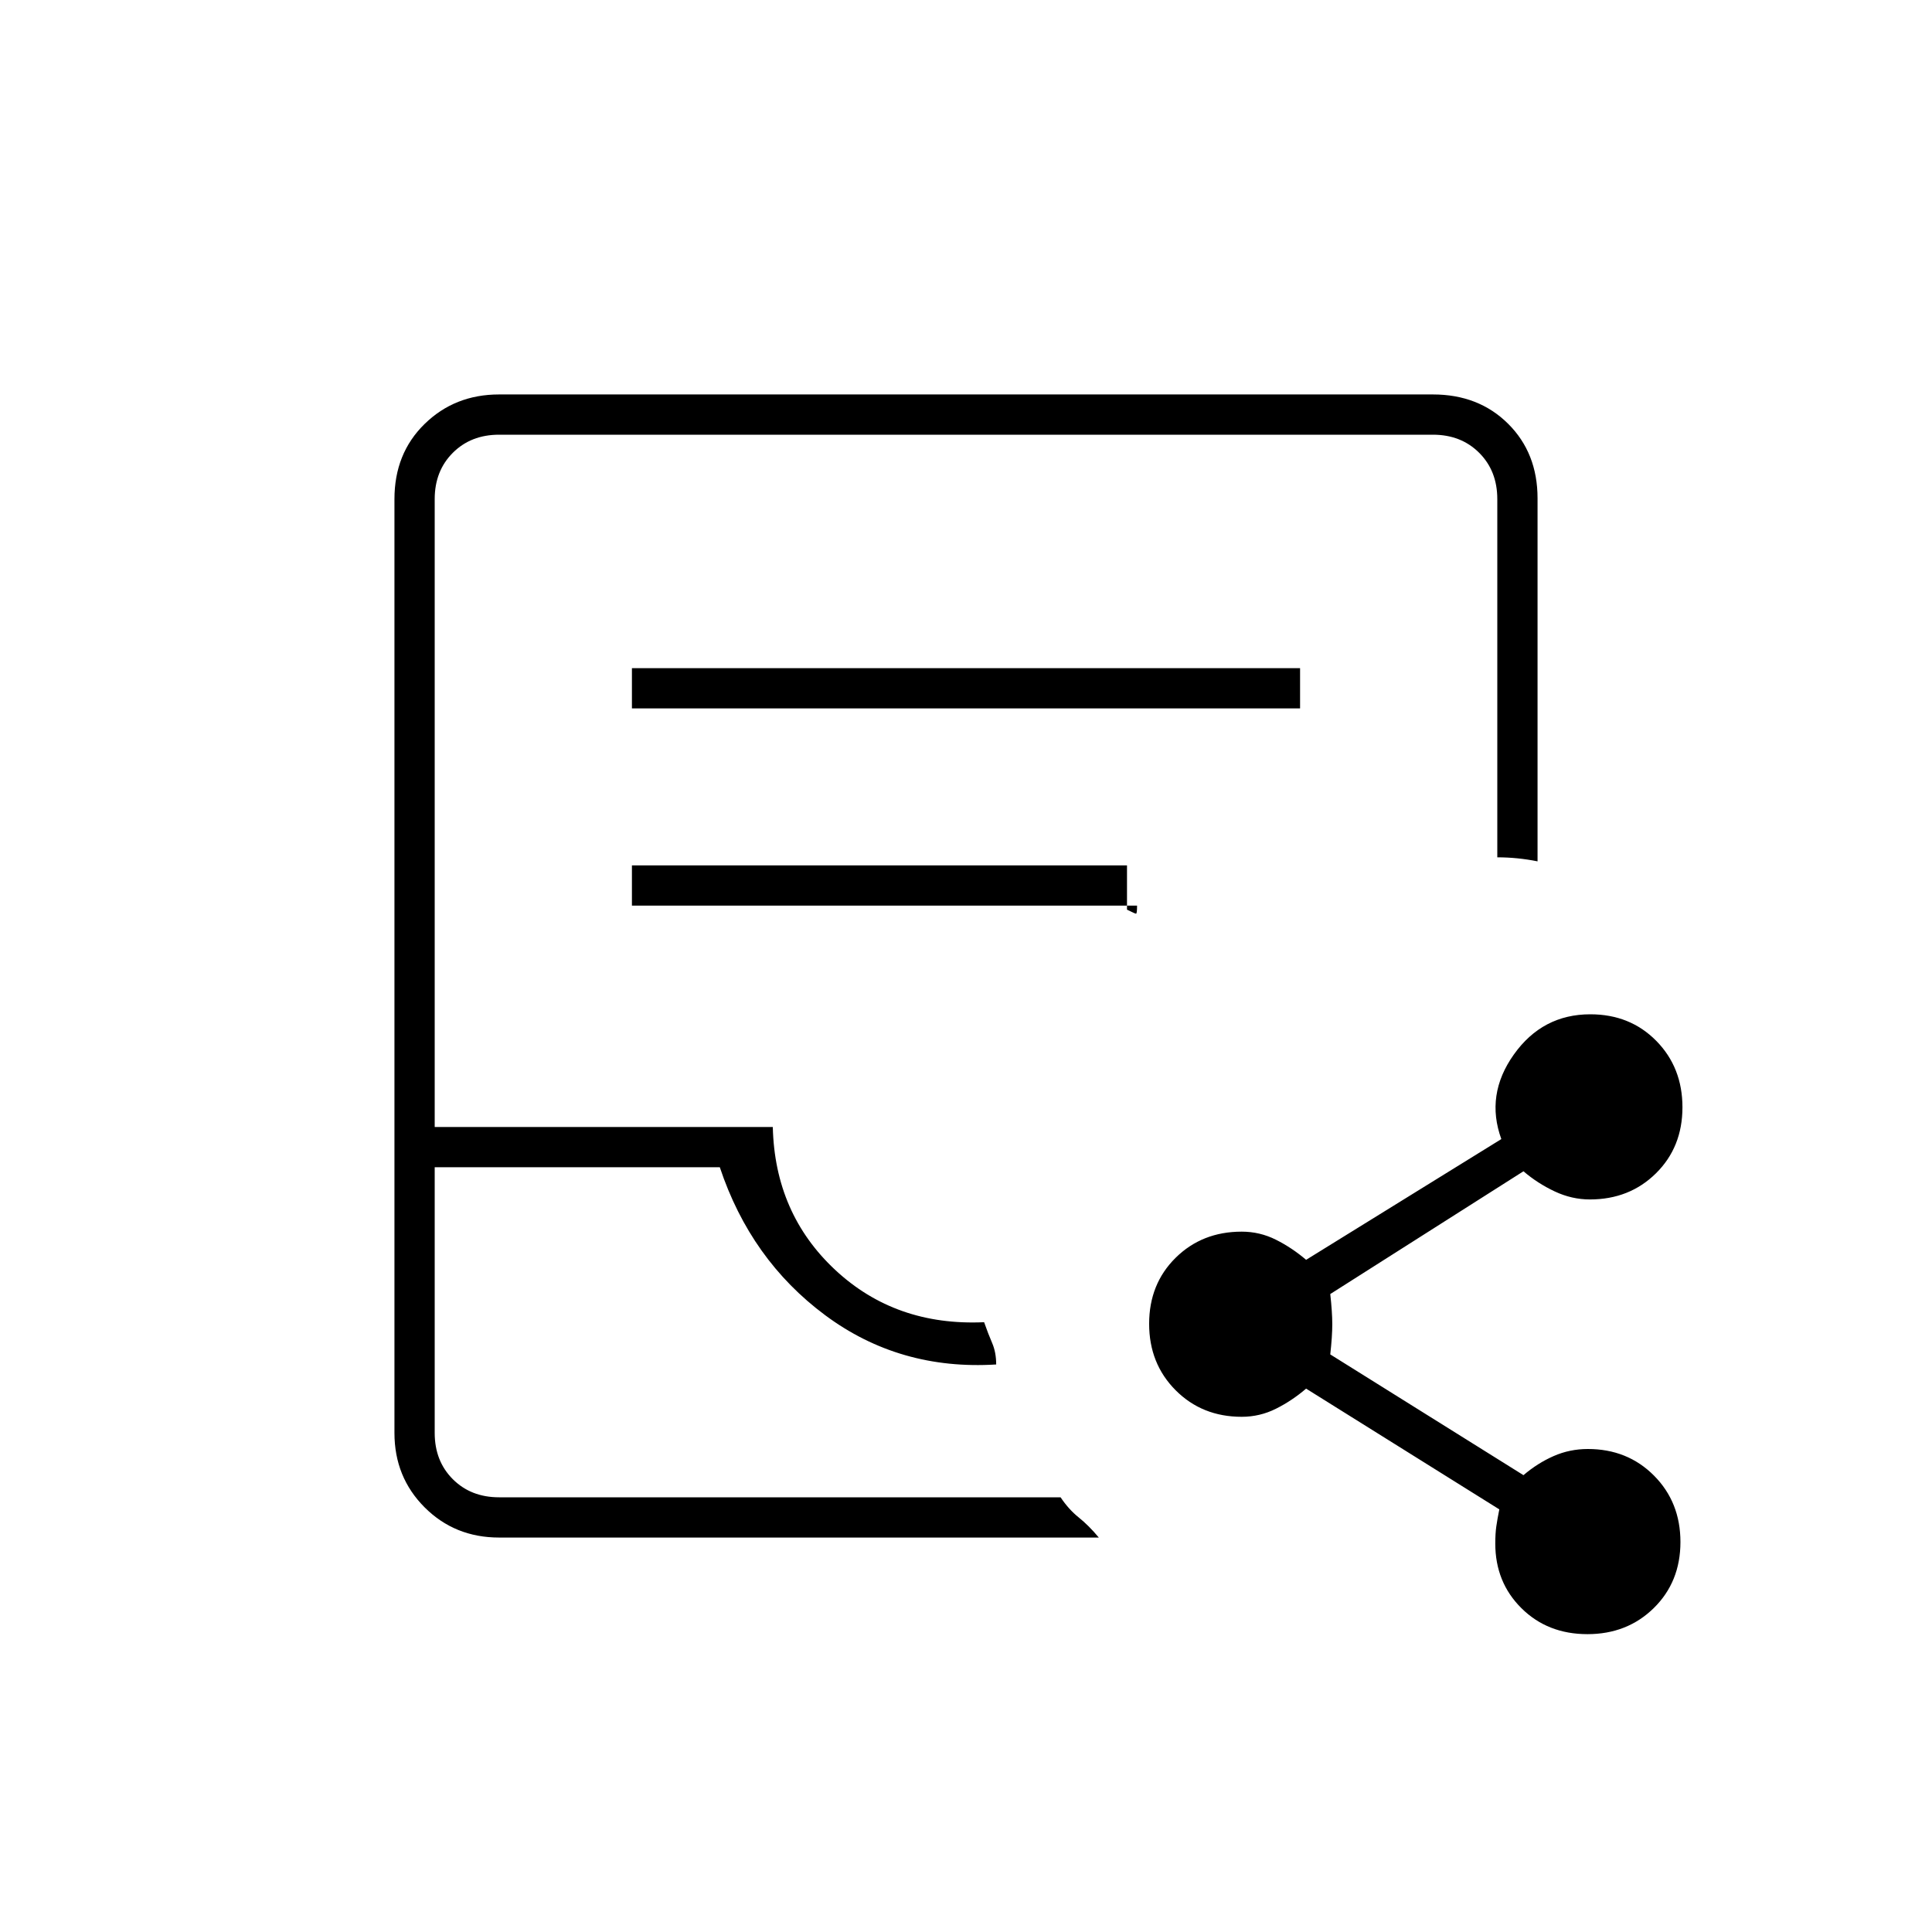 <svg xmlns="http://www.w3.org/2000/svg" height="20" viewBox="0 -960 960 960" width="20"><path d="M248-196q-22 0-37-15t-15-37v-464q0-22.7 15-37.35Q226-764 248-764h464q22.7 0 37.35 14.54Q764-734.92 764-712.37V-532q-5-1-10-1.5t-10-.5v-178q0-14-9-23t-23-9H248q-14 0-23 9t-9 23v312h168q1 43 31 71t74 26q2 5.7 4 10.35 2 4.65 2 10.65-48 3-85-24.5T357.67-380H216v132q0 14 9 23t23 9h279q4 6 9 10t10 10H248Zm0-20h-32 311-279Zm66-392h332v-20H314v20Zm0 98h251q0 4-.5 4t-4.5-2v-22H314v20Zm474.79 362Q769-148 756-160.89T743-193q0-5 .5-8.5t1.5-8.5l-96-60q-7 6-15 10t-17 4q-19.7 0-32.85-13.21-13.15-13.21-13.15-33T584.15-335q13.15-13 32.85-13 9 0 16.98 4T649-334l97-60q-8-22 6.21-42t38-20Q810-456 823-442.79t13 33Q836-390 822.85-377T790-364q-9 0-17.5-4T757-378l-96 61q1 9 1 15t-1 15l96 60q7.04-6 15.02-9.5Q780-240 789-240q19.7 0 32.85 13.21 13.15 13.21 13.15 33T821.79-161q-13.21 13-33 13Z"/></svg>